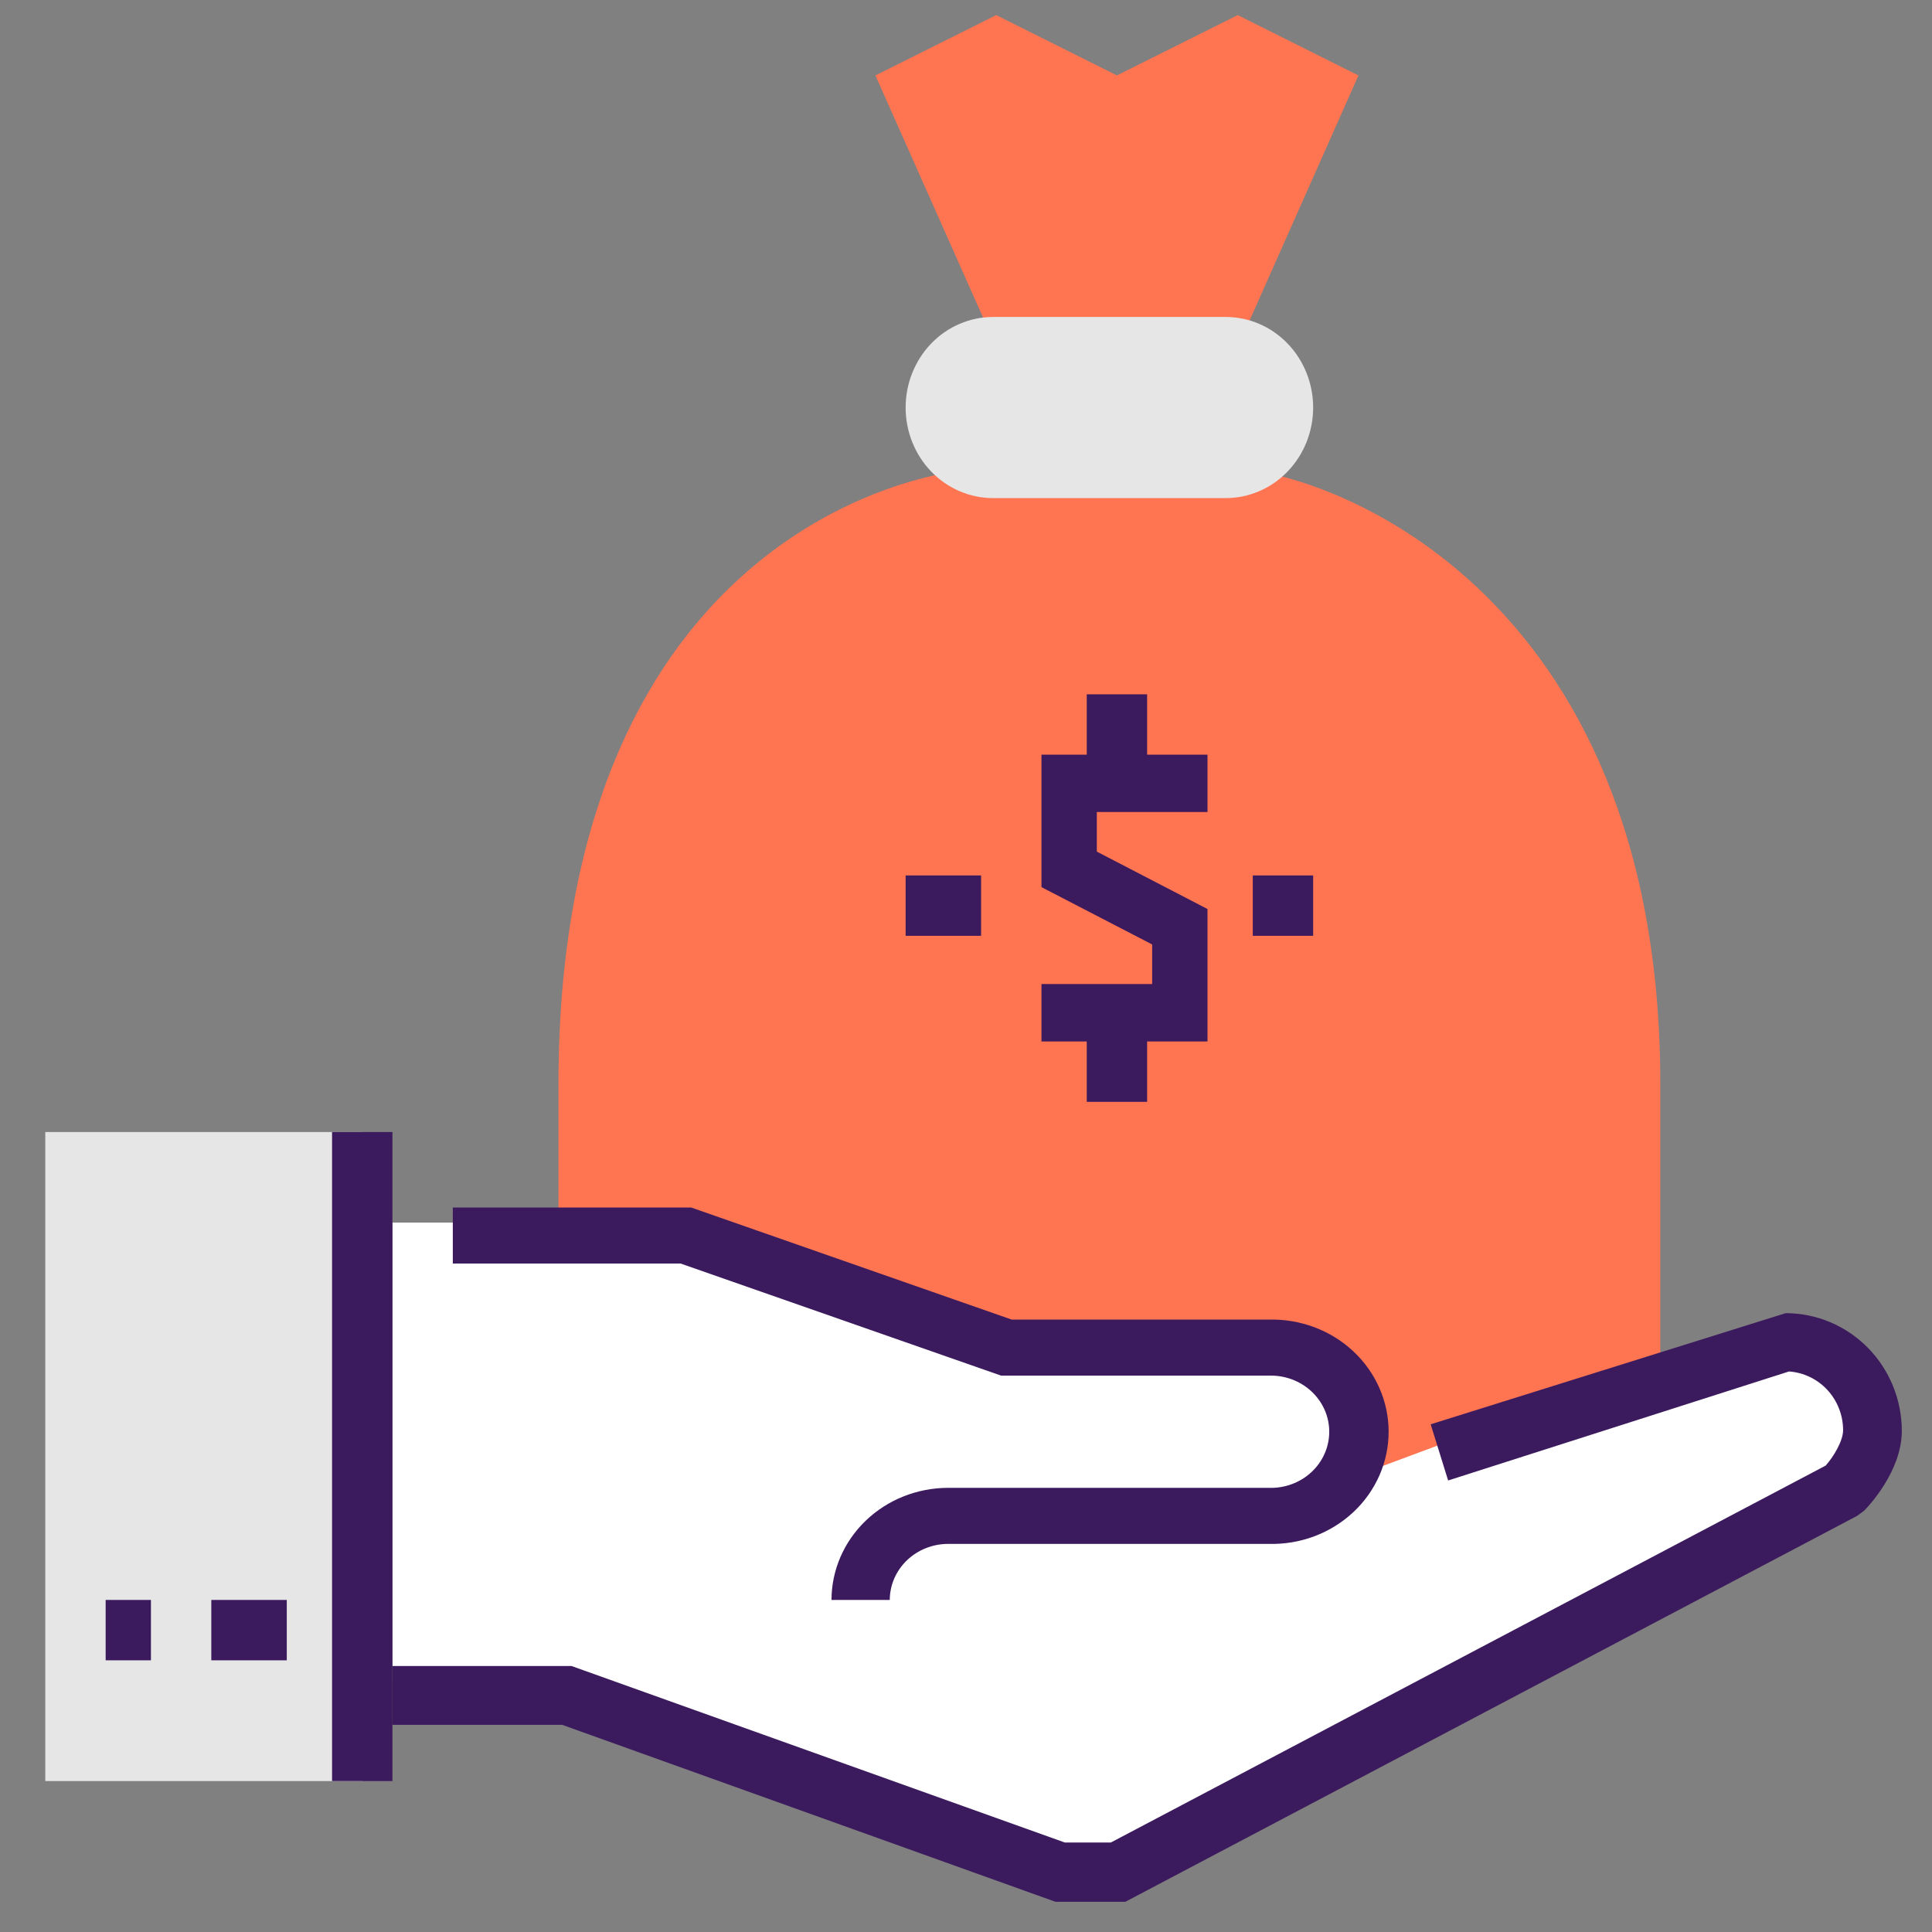<svg width="128" height="128" viewBox="0 0 128 128" fill="none" xmlns="http://www.w3.org/2000/svg">
<rect x="0" y="0" width="128" height="128" fill="#808080" stroke="none"/>
<path d="M90 4.998L82.003 1L74 4.998L66.003 1L58 4.998L66.003 23H82.003L90 4.998Z" fill="#FF7552"/>
<path d="M37 101V71.831C37 36.834 59.45 31 65.815 31H81.185C87.538 31 110 38.78 110 71.831V101H37Z" fill="#FF7552"/>
<path d="M85 27C85 27.525 84.901 28.045 84.708 28.531C84.516 29.016 84.233 29.457 83.877 29.828C83.522 30.2 83.099 30.494 82.634 30.695C82.169 30.896 81.671 31 81.168 31H65.832C65.329 31 64.831 30.896 64.366 30.695C63.901 30.494 63.478 30.2 63.123 29.828C62.767 29.457 62.484 29.016 62.292 28.531C62.099 28.045 62 27.525 62 27V27C62 25.939 62.404 24.922 63.123 24.172C63.841 23.421 64.816 23 65.832 23H81.168C82.184 23 83.159 23.421 83.877 24.172C84.596 24.922 85 25.939 85 27Z" fill="#E6E6E6"/>
<path d="M81.207 33H65.793C64.256 33 62.783 32.368 61.697 31.243C60.61 30.117 60 28.591 60 27C60 25.409 60.61 23.883 61.697 22.757C62.783 21.632 64.256 21 65.793 21H81.207C82.744 21 84.217 21.632 85.303 22.757C86.39 23.883 87 25.409 87 27C87 28.591 86.39 30.117 85.303 31.243C84.217 32.368 82.744 33 81.207 33ZM65.793 25.014C65.281 25.014 64.79 25.224 64.429 25.599C64.067 25.974 63.864 26.482 63.864 27.012C63.864 27.542 64.067 28.05 64.429 28.425C64.79 28.799 65.281 29.01 65.793 29.01H81.207C81.719 29.01 82.21 28.799 82.571 28.425C82.933 28.05 83.136 27.542 83.136 27.012C83.136 26.482 82.933 25.974 82.571 25.599C82.21 25.224 81.719 25.014 81.207 25.014H65.793Z" fill="#E6E6E6"/>
<path d="M118.241 88.635L95.311 95.748L87.369 98.702C88.272 97.948 88.92 96.936 89.223 95.804C89.527 94.672 89.472 93.475 89.067 92.375C88.661 91.275 87.924 90.326 86.955 89.657C85.987 88.987 84.835 88.631 83.655 88.635H66.368L45.234 81H26V111.528H37.552L70.209 123H74.05L122.082 98.197C122.082 98.197 124 96.281 124 94.382C124.003 92.862 123.398 91.403 122.318 90.325C121.239 89.247 119.772 88.639 118.241 88.635Z" fill="white"/>
<path d="M24 75H3V118H24V75Z" fill="#E6E6E6"/>
<path d="M58.949 106H55.089C55.092 104.03 55.907 102.142 57.356 100.75C58.804 99.357 60.768 98.575 62.816 98.573H84.05C84.57 98.592 85.089 98.511 85.575 98.333C86.061 98.155 86.505 97.884 86.88 97.537C87.255 97.19 87.553 96.774 87.757 96.313C87.961 95.853 88.066 95.357 88.066 94.857C88.066 94.356 87.961 93.861 87.757 93.4C87.553 92.94 87.255 92.523 86.88 92.177C86.505 91.829 86.061 91.559 85.575 91.381C85.089 91.203 84.57 91.121 84.05 91.141H66.333L45.093 83.713H30V80H45.79L67.03 87.427H84.062C85.094 87.4 86.121 87.572 87.083 87.933C88.045 88.294 88.922 88.837 89.662 89.53C90.402 90.222 90.99 91.05 91.391 91.965C91.793 92.88 92 93.864 92 94.857C92 95.85 91.793 96.833 91.391 97.748C90.99 98.663 90.402 99.491 89.662 100.184C88.922 100.876 88.045 101.419 87.083 101.781C86.121 102.142 85.094 102.314 84.062 102.287H62.816C61.792 102.288 60.81 102.68 60.086 103.375C59.361 104.071 58.953 105.015 58.949 106V106Z" fill="#3C1A5E"/>
<path d="M74.555 126H69.931L37.249 114.276H26V110.378H37.867L70.549 122.072H73.595L120.954 97.1C121.48 96.514 122.11 95.459 122.11 94.755C122.109 93.767 121.739 92.816 121.074 92.093C120.409 91.371 119.498 90.931 118.526 90.863L95.942 98.085L94.786 94.363L118.306 87C120.346 87.002 122.302 87.824 123.745 89.287C125.187 90.75 125.998 92.734 126 94.802C126 97.475 123.769 99.82 123.514 100.078L123.04 100.43L74.555 126Z" fill="#3C1A5E"/>
<path d="M19 106H14V110H19V106Z" fill="#3C1A5E"/>
<path d="M10 106H7V110H10V106Z" fill="#3C1A5E"/>
<path d="M26 75H22V118H26V75Z" fill="#3C1A5E"/>
<path d="M80 69H69V65.195H76.333V62.573L69 58.775V50H80V53.799H72.667V56.421L80 60.225V69Z" fill="#3C1A5E"/>
<path d="M76 46H72V53H76V46Z" fill="#3C1A5E"/>
<path d="M76 67H72V73H76V67Z" fill="#3C1A5E"/>
<path d="M87 58H83V62H87V58Z" fill="#3C1A5E"/>
<path d="M65 58H60V62H65V58Z" fill="#3C1A5E"/>
</svg>
